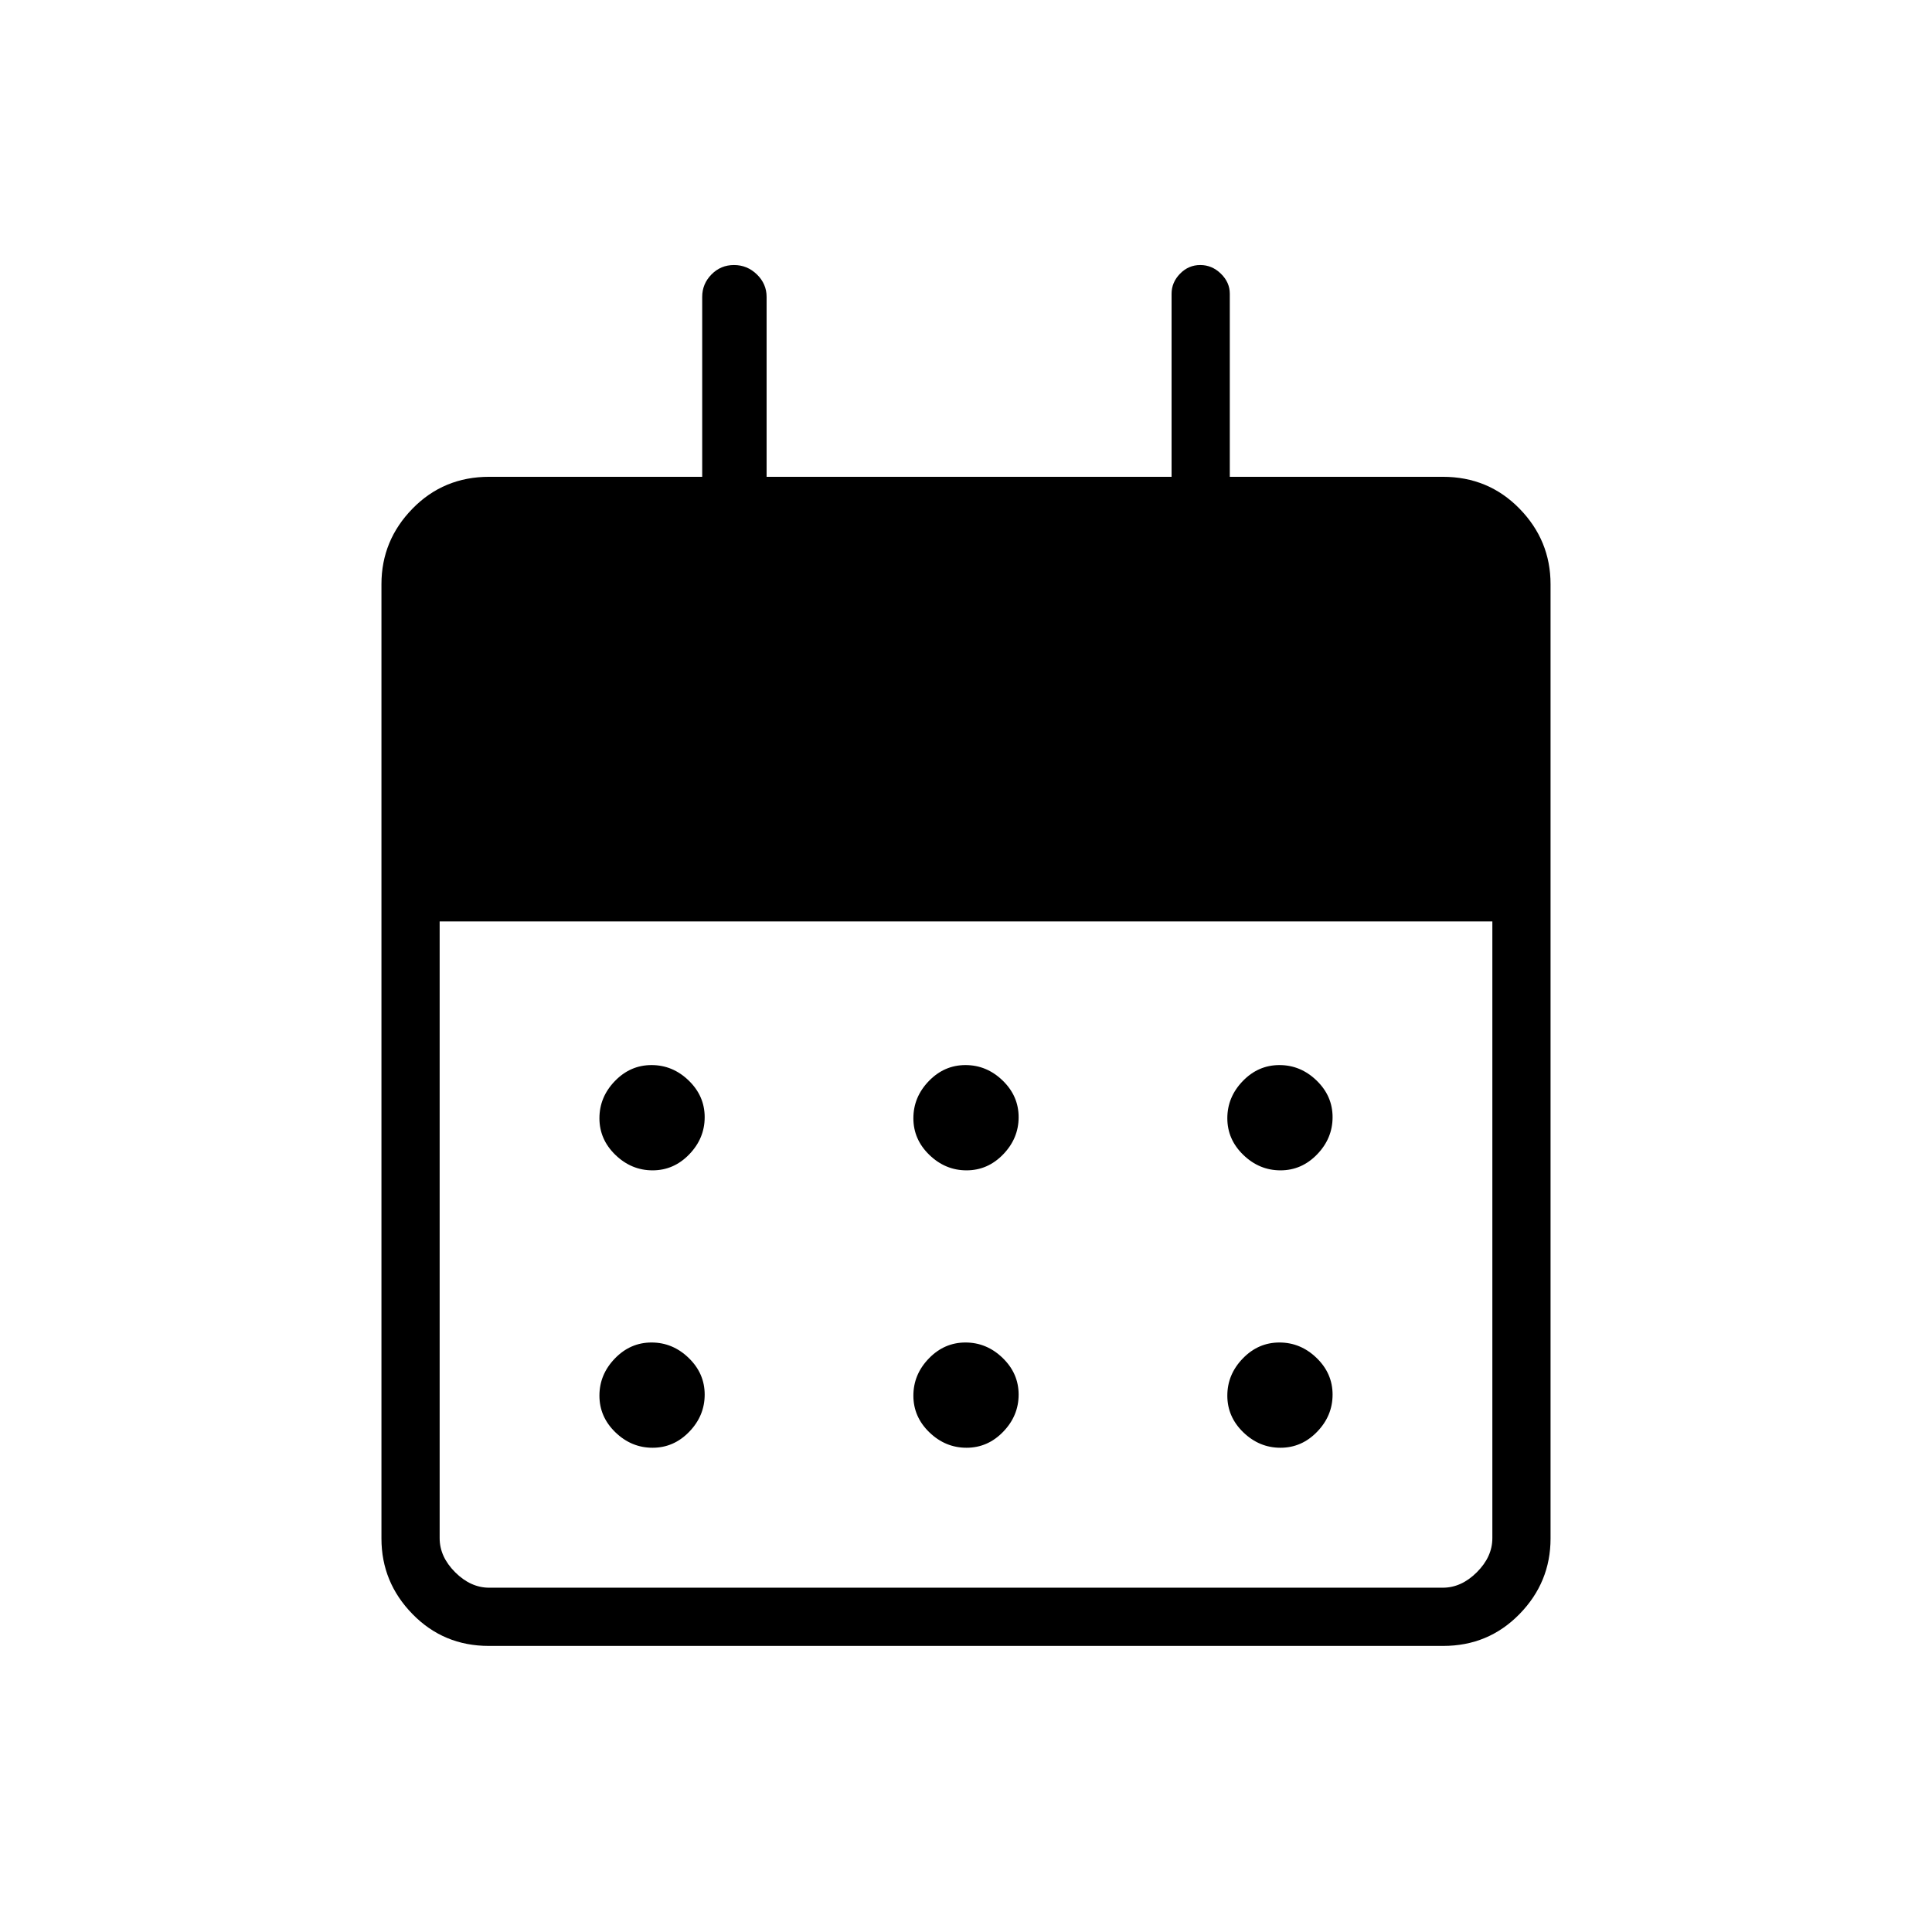 <svg xmlns="http://www.w3.org/2000/svg" height="20" viewBox="0 -960 960 960" width="20"><path d="M242.89-142.15q-22.45 0-37.9-15.8t-15.45-37.56v-474.21q0-21.76 15.45-37.56t38.09-15.8h105.84v-89.42q0-6.43 4.6-11.12 4.6-4.69 11.19-4.69 6.6 0 11.41 4.69 4.8 4.69 4.8 11.12v89.42h201.23v-90.96q0-5.66 4.22-9.97 4.21-4.3 10.04-4.3 5.82 0 10.24 4.3 4.43 4.31 4.43 9.97v90.96h105.84q22.64 0 38.09 15.8 15.45 15.8 15.45 37.56v474.21q0 21.76-15.45 37.56t-37.9 15.8H242.89Zm.19-28.93h473.84q9.23 0 16.93-7.69 7.69-7.69 7.69-16.92v-306.46H218.46v306.46q0 9.23 7.69 16.92 7.7 7.69 16.93 7.69Zm237.18-207.38q-10.53 0-18.47-7.68-7.94-7.68-7.94-18.21 0-10.53 7.68-18.48 7.67-7.94 18.21-7.94 10.53 0 18.47 7.68 7.94 7.68 7.94 18.21 0 10.53-7.68 18.48-7.67 7.94-18.21 7.94Zm-156 0q-10.53 0-18.47-7.68-7.94-7.68-7.94-18.21 0-10.53 7.68-18.48 7.67-7.94 18.21-7.94 10.53 0 18.47 7.68 7.94 7.68 7.94 18.21 0 10.53-7.68 18.48-7.67 7.94-18.21 7.94Zm312 0q-10.53 0-18.47-7.68-7.94-7.68-7.94-18.21 0-10.53 7.68-18.48 7.67-7.94 18.21-7.94 10.53 0 18.47 7.68 7.94 7.68 7.94 18.21 0 10.53-7.68 18.48-7.67 7.94-18.21 7.94Zm-156 137.84q-10.53 0-18.47-7.67-7.94-7.68-7.94-18.22 0-10.53 7.68-18.47 7.67-7.94 18.21-7.94 10.53 0 18.47 7.68 7.94 7.68 7.94 18.21 0 10.53-7.68 18.47-7.67 7.94-18.21 7.94Zm-156 0q-10.53 0-18.47-7.67-7.94-7.68-7.94-18.22 0-10.53 7.68-18.47 7.67-7.94 18.21-7.94 10.53 0 18.47 7.68 7.94 7.68 7.94 18.21 0 10.53-7.68 18.47-7.67 7.94-18.21 7.94Zm312 0q-10.53 0-18.47-7.67-7.94-7.68-7.94-18.22 0-10.53 7.68-18.47 7.67-7.94 18.21-7.94 10.53 0 18.47 7.68 7.94 7.68 7.94 18.21 0 10.53-7.68 18.47-7.67 7.94-18.21 7.94Z"/></svg>